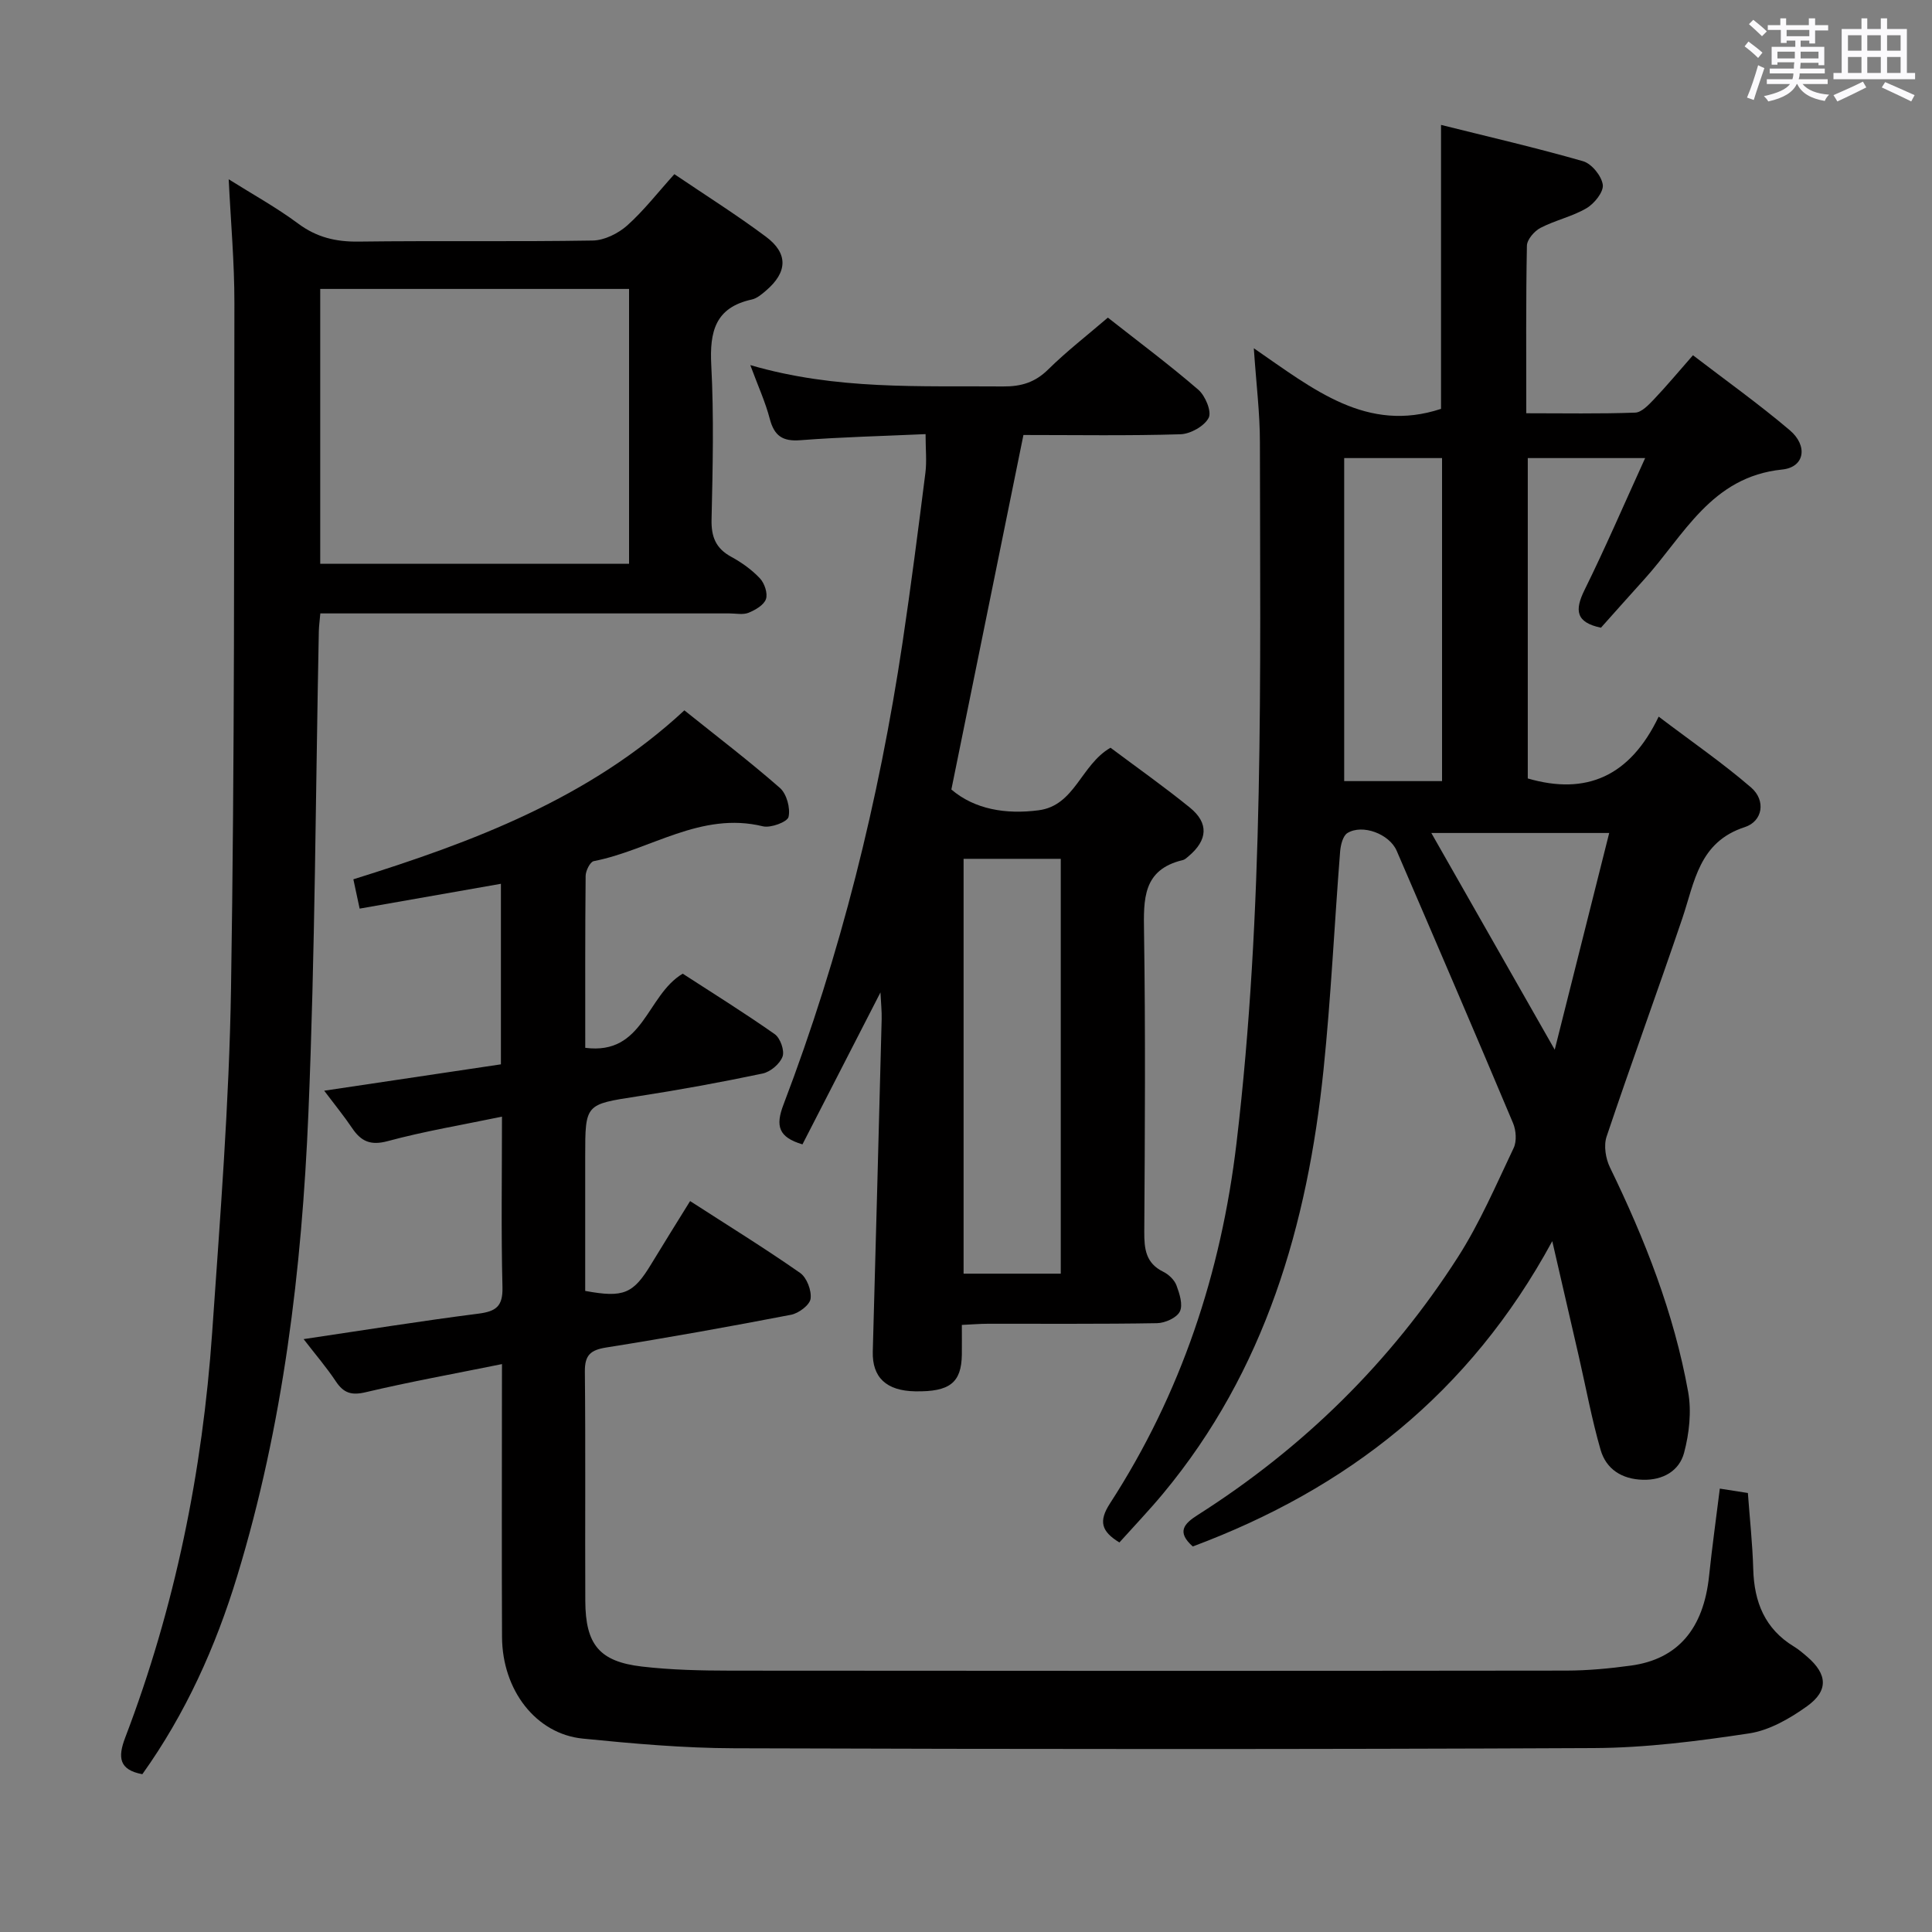 <svg enable-background="new 0 0 400 400" viewBox="0 0 400 400" xmlns="http://www.w3.org/2000/svg"><rect x="0" y="0" width="400" height="400" fill="#808080" stroke="none"/><path d="m361.2 9.6.8-1c.9.7 1.9 1.4 2.9 2.3l-.9 1.1c-1-1-2-1.8-2.8-2.4zm.5 10.6c.9-2.1 1.6-4.3 2.3-6.7.4.2.8.4 1.3.6-.7 2.1-1.5 4.3-2.2 6.6zm.4-15.2.9-.9c1 .8 2 1.6 2.8 2.4l-1 1c-.9-.9-1.8-1.7-2.7-2.5zm12.5-1.2h1.2v1.4h2.7v1.1h-2.7v2.7h-1.2v-.6h-1.8v1.3h4.9v3.8h-1.2v-.5h-3.7c0 .4-.1.9-.1 1.2h5.1v1h-5.2c0 .5-.1.9-.2 1.2h6v1h-5.2c1.1 1.3 2.9 2 5.5 2.2-.4.4-.7.8-.9 1.3-2.9-.5-4.8-1.6-5.7-3.5h-.1c-.8 1.7-2.7 2.9-5.9 3.6-.2-.4-.6-.8-.9-1.1 2.8-.6 4.6-1.4 5.4-2.5h-4.8v-1h5.3c.1-.3.2-.7.2-1.2h-4.9v-1h5c0-.4 0-.8.1-1.3h-3.5v.5h-1.2v-3.7h4.9v-1.3h-1.8v.5h-1.2v-2.7h-2.7v-1h2.6v-1.4h1.2v1.4h4.7v-1.4zm-6.6 8.3h3.6c0-.4 0-.9 0-1.4h-3.6zm1.9-4.6h4.7v-1.3h-4.7zm6.6 3.2h-3.7v1.4h3.7z" fill="#fbfafc"/><path d="m385.3 3.8h1.3v2.2h2.8v-2.2h1.3v2.2h4.1v9.1h1.7v1.3h-16.9v-1.3h1.7v-9.1h4.1v-2.2zm.4 13.1.7 1.2c-1.8.9-3.8 1.9-6 2.9-.2-.4-.5-.8-.8-1.3 2.3-1 4.3-1.9 6.1-2.8zm-3.1-6.4h2.8v-3.2h-2.8zm0 4.6h2.8v-3.3h-2.8zm4-4.6h2.8v-3.2h-2.8zm0 4.6h2.8v-3.3h-2.8zm3.7 1.9c2.1.9 4.1 1.8 6.1 2.7l-.7 1.3c-2.2-1.1-4.2-2-6.1-2.9zm3.2-9.7h-2.8v3.2h2.8v-3.1zm-2.8 7.8h2.8v-3.3h-2.8z" fill="#fbfafc"/><g fill="#010000"><path d="m259.59 72.1c12.41 8.55 23.42 17.61 38.76 12.55 0-19.09 0-38.49 0-58.79 9.76 2.44 19.66 4.72 29.41 7.52 1.77.51 3.83 3.04 4.08 4.87.2 1.48-1.75 3.91-3.37 4.86-2.95 1.73-6.47 2.48-9.53 4.07-1.27.66-2.78 2.41-2.81 3.69-.22 11.3-.13 22.63-.13 34.69 7.69 0 15.12.14 22.55-.13 1.33-.05 2.78-1.6 3.88-2.75 2.63-2.77 5.08-5.71 8.08-9.13 6.78 5.2 13.64 10.09 20.04 15.52 3.8 3.22 3.11 7.66-1.56 8.14-14.73 1.5-20.32 13.64-28.58 22.75-3.01 3.32-5.99 6.69-8.95 10-5.18-1.09-5.49-3.57-3.4-7.81 4.32-8.75 8.18-17.73 12.55-27.31-8.61 0-16.3 0-24.3 0v66.33c12.12 3.53 21.17-.43 27.1-12.8 6.9 5.23 13.29 9.63 19.13 14.67 3.13 2.71 2.4 7-1.29 8.2-9.53 3.09-10.39 11.36-12.95 18.92-5.12 15.08-10.6 30.05-15.67 45.15-.63 1.87-.2 4.56.7 6.4 7.22 14.86 13.25 30.15 16.18 46.45.73 4.06.23 8.61-.84 12.63-1 3.75-4.38 5.7-8.55 5.58-4.32-.12-7.58-2.18-8.74-6.21-1.83-6.36-3.03-12.9-4.51-19.36-1.69-7.37-3.39-14.74-5.49-23.83-17.15 31.62-42.6 51.33-74.43 63.21-3.35-2.98-1.88-4.68 1.04-6.53 21.82-13.87 39.91-31.62 53.85-53.37 4.55-7.1 7.91-14.97 11.55-22.61.66-1.4.5-3.64-.13-5.14-7.93-18.84-16-37.62-24.09-56.38-1.5-3.49-7.08-5.59-10.2-3.68-.94.58-1.4 2.47-1.51 3.8-1.19 15.07-1.89 30.19-3.44 45.23-3.32 32.11-12.08 62.28-33.19 87.7-2.86 3.44-5.96 6.69-9.07 10.15-3.74-2.29-4.36-4.36-1.94-8.1 14.71-22.71 22.99-47.68 26.18-74.54 5.73-48.25 4.9-96.7 4.85-145.13.01-5.98-.75-11.94-1.26-19.48zm38.97 89.62c0-22.44 0-44.51 0-66.88-6.85 0-13.54 0-20.26 0v66.88zm-2.22 10.74c8.39 14.73 16.56 29.08 25.55 44.87 3.95-15.71 7.55-30.04 11.28-44.87-12.84 0-24.75 0-36.83 0z"/><path d="m103.93 282.42c-10.07 2.04-19.2 3.69-28.2 5.82-2.94.7-4.57.2-6.19-2.23-1.91-2.88-4.18-5.52-6.68-8.76 12.41-1.84 24.27-3.75 36.18-5.27 3.66-.47 5.09-1.51 4.99-5.49-.29-11.46-.1-22.94-.1-35.3-8.24 1.71-16.04 3.01-23.63 5.06-3.58.97-5.54.07-7.41-2.71-1.64-2.44-3.51-4.72-5.77-7.72 12.64-1.89 24.54-3.66 36.59-5.46 0-12.54 0-24.64 0-37.38-9.83 1.73-19.38 3.41-29.25 5.14-.42-1.97-.82-3.84-1.3-6.07 24.79-7.74 48.87-16.74 68.53-34.98 6.67 5.35 13.42 10.49 19.78 16.06 1.4 1.22 2.2 4.18 1.79 6-.23 1.04-3.69 2.34-5.3 1.95-12.87-3.15-23.35 4.93-35.03 7.21-.75.15-1.66 1.97-1.68 3.03-.12 11.8-.08 23.6-.08 35.62 12.14 1.58 12.63-10.87 20.18-15.35 6.05 3.92 12.67 8.04 19.05 12.52 1.15.81 2.07 3.41 1.62 4.64-.55 1.51-2.51 3.17-4.12 3.51-8.59 1.81-17.24 3.39-25.92 4.73-10.8 1.67-10.82 1.54-10.82 12.43v27.85c7.98 1.47 9.95.61 13.71-5.62 2.57-4.24 5.2-8.44 8.01-12.98 7.84 5.06 15.45 9.76 22.77 14.87 1.39.97 2.41 3.66 2.17 5.36-.18 1.3-2.47 3.01-4.05 3.31-12.71 2.45-25.45 4.74-38.23 6.77-3.28.52-4.48 1.57-4.45 4.99.16 15.83.02 31.66.09 47.49.04 9.03 2.91 12.55 11.71 13.58 6.09.71 12.28.84 18.43.85 57.65.06 115.3.06 172.95-.01 4.47-.01 8.97-.43 13.41-1.04 9.72-1.33 15.03-7.64 16.17-18.59.62-5.93 1.45-11.84 2.22-18.05 1.99.31 3.72.58 5.81.91.38 5.25.96 10.51 1.11 15.78.19 6.79 2.4 12.34 8.41 16 .99.6 1.89 1.37 2.77 2.13 4.17 3.59 4.46 7.02-.06 10.25-3.55 2.54-7.76 4.97-11.96 5.61-10.65 1.61-21.45 2.99-32.2 3.04-59.31.28-118.63.23-177.95.04-10.45-.03-20.92-.96-31.33-2-9.69-.96-16.68-10.01-16.73-21.04-.08-16.66-.02-33.32-.02-49.99.01-1.78.01-3.57.01-6.51z"/><path d="m139.62 36.06c6.41 4.34 12.87 8.4 18.96 12.95 4.67 3.48 4.46 7.37 0 11.17-.88.75-1.87 1.6-2.93 1.83-7.58 1.65-8.75 6.66-8.39 13.58.56 10.64.3 21.32.06 31.98-.08 3.58.88 5.97 4.07 7.71 2.17 1.18 4.27 2.68 5.95 4.47.95 1.01 1.65 3.11 1.24 4.29-.43 1.24-2.21 2.26-3.61 2.83-1.15.46-2.63.13-3.96.13-26.33 0-52.65 0-78.98 0-1.8 0-3.61 0-5.71 0-.12 1.44-.28 2.55-.31 3.66-.67 33.28-.77 66.59-2.16 99.84-1.36 32.39-5.22 64.53-14.72 95.74-4.48 14.74-10.72 28.57-19.66 41.09-4.83-.9-5.11-3.48-3.55-7.57 10.33-27.04 16.01-55.13 18.01-83.93 1.64-23.71 3.52-47.45 3.9-71.19.76-47.29.62-94.59.7-141.89.01-8.45-.76-16.91-1.18-25.63 4.9 3.08 9.87 5.82 14.38 9.17 3.83 2.85 7.79 3.79 12.49 3.73 16.16-.21 32.33.05 48.49-.22 2.43-.04 5.28-1.46 7.16-3.13 3.44-3.08 6.31-6.8 9.75-10.61zm-9.38 23.76c-21.58 0-42.78 0-63.94 0v56.9h63.94c0-18.91 0-37.67 0-56.9z"/><path d="m155.34 75.59c17.81 5.2 35.11 4.27 52.35 4.42 3.74.03 6.62-.84 9.34-3.53 3.78-3.73 8-6.99 12.34-10.72 6.34 4.99 12.73 9.75 18.73 14.93 1.45 1.25 2.81 4.54 2.14 5.82-.89 1.72-3.76 3.33-5.83 3.4-10.81.33-21.64.15-32.52.15-4.98 24.48-9.91 48.75-14.92 73.4 4.84 4.13 11.3 5.18 18.06 4.3 7.53-.97 8.75-9.42 14.89-12.95 5.34 4 11.04 8.02 16.44 12.4 3.94 3.2 3.68 6.72-.24 10.03-.38.32-.78.73-1.24.83-8.33 1.98-8.12 8.12-8.02 14.94.31 20.66.18 41.33.05 62-.02 3.57.3 6.51 3.92 8.29 1.13.55 2.31 1.68 2.74 2.81.64 1.72 1.39 4.04.7 5.43-.64 1.3-3.06 2.38-4.72 2.41-11.66.2-23.33.1-35 .12-1.63 0-3.25.14-5.41.24 0 2.25.02 4.2 0 6.15-.09 5.82-2.5 7.72-9.66 7.6-5.98-.1-8.92-2.89-8.78-8.23.63-22.95 1.25-45.91 1.84-68.86.04-1.6-.14-3.2-.25-5.5-5.63 10.96-10.88 21.21-16.15 31.46-4.97-1.48-5.62-3.8-3.93-8.23 11.81-30.97 19.75-62.97 24.66-95.72 1.74-11.66 3.24-23.35 4.72-35.05.31-2.41.04-4.9.04-8.05-8.75.4-17.36.6-25.92 1.26-3.68.29-5.4-.9-6.33-4.4-.89-3.43-2.4-6.73-4.04-11.15zm64.28 188.11c0-28.85 0-57.38 0-85.89-6.96 0-13.54 0-20.12 0v85.89z"/></g></svg>